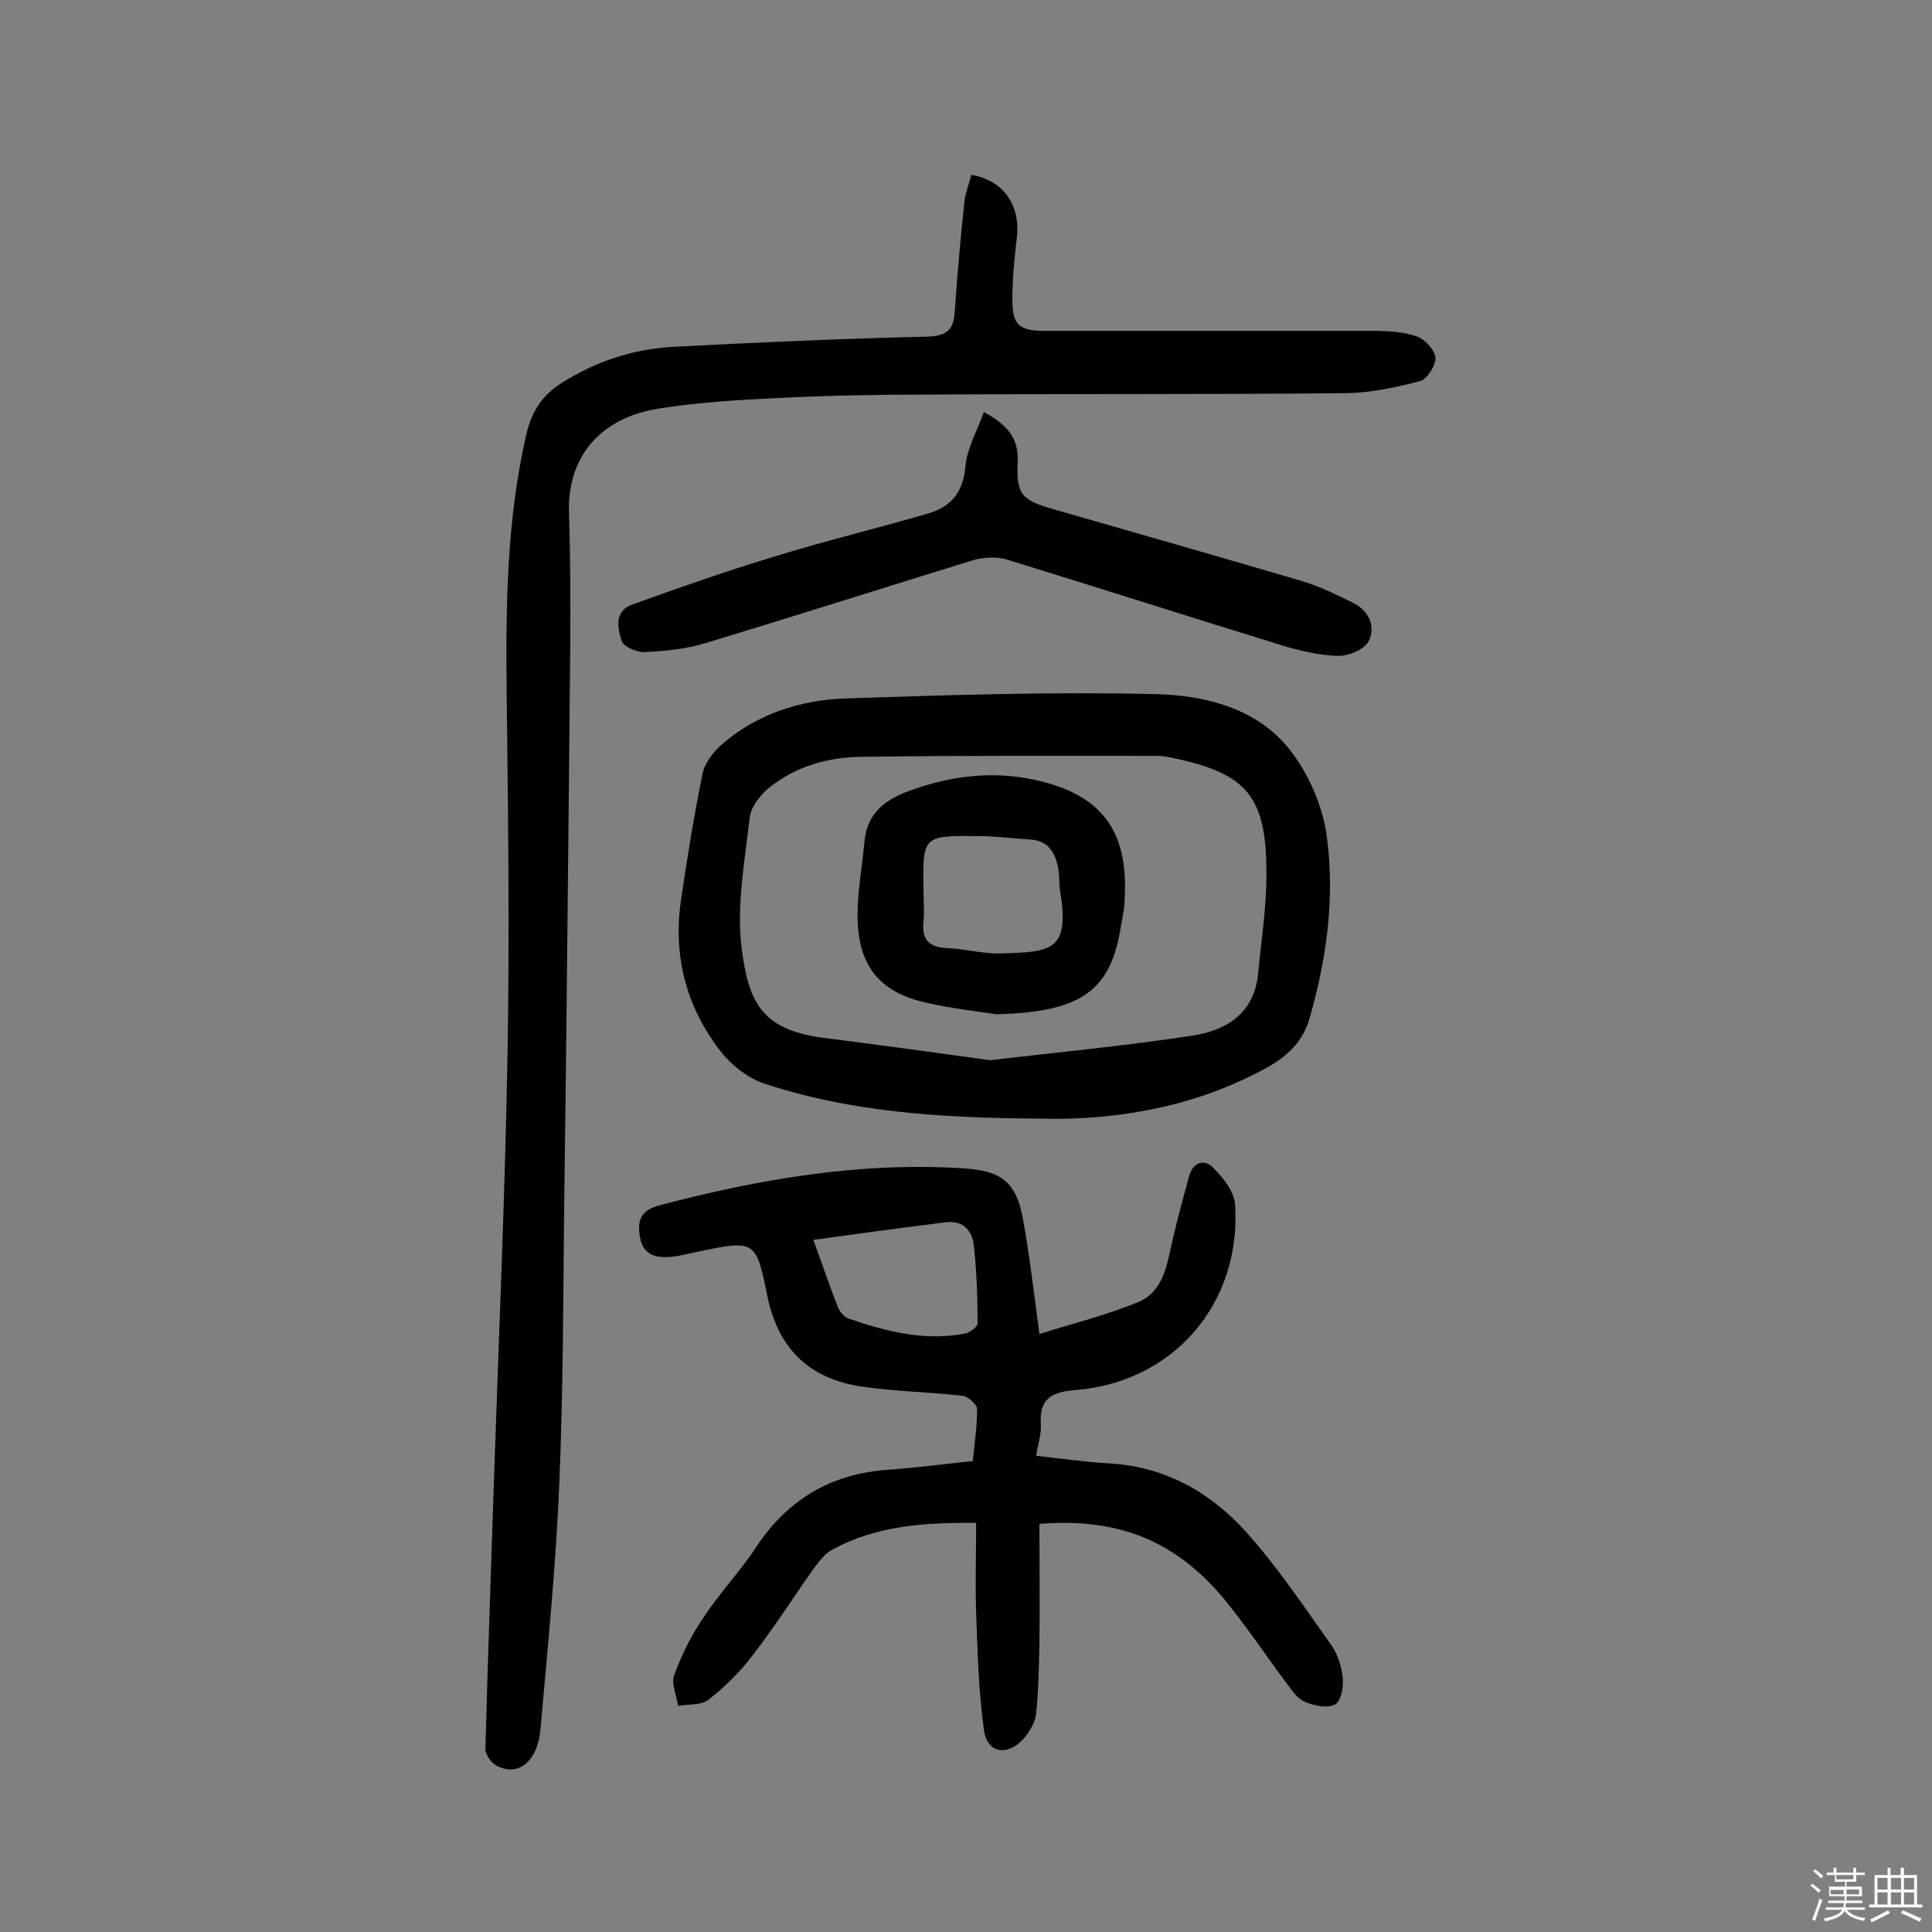 <svg enable-background="new 0 0 400 400" viewBox="0 0 400 400" xmlns="http://www.w3.org/2000/svg"><rect x="0" y="0" width="400" height="400" fill="#808080" stroke="none"/><path d="m374.8 390.4.4-.4c.7.5 1.3 1 1.8 1.4l-.5.5c-.5-.6-1.1-1.1-1.7-1.5zm1 7.3-.6-.3c.5-1.4 1.1-2.8 1.5-4.3.2.1.4.2.6.3-.5 1.3-1 2.8-1.5 4.3zm-.4-10.3.4-.4c.4.3 1 .8 1.7 1.4l-.5.5c-.4-.5-1-1-1.6-1.5zm2.5.3h1.7v-1h.6v1h3.5v-1h.6v1h1.8v.5h-1.8v1.4h-2v1h3.2v2h-3.2v.9h3.3v.5h-3.4c0 .3-.1.6-.1.9h4v.5h-3.7c.7.9 1.9 1.5 3.8 1.7-.1.2-.2.4-.3.6-2.1-.4-3.5-1.1-4-2.1-.4 1-1.8 1.7-4 2.2-.1-.2-.2-.4-.3-.6 2.1-.4 3.4-1 3.8-1.8h-3.4v-.5h3.6c.1-.3.1-.6.2-.9h-3.3v-.5h3.4c0-.3 0-.6 0-.9h-3.2v-2h3.3v-1h-2.1v-1.4h-1.7v-.5zm1.1 3.5v1h2.7c0-.3 0-.4 0-.4 0-.1 0-.2 0-.2 0-.1 0-.2 0-.3h-2.7zm1.2-3v.9h3.5v-.9zm4.7 3h-2.6v.6.4h2.6z" fill="#fbfafc"/><path d="m393.6 386.7h.6v1.5h2.7v6.1h1.1v.6h-11v-.6h1.1v-6.1h2.7v-1.5h.6v1.5h2.1v-1.5zm-2.7 8.8.4.6c-1.2.6-2.5 1.3-3.8 1.9-.1-.2-.2-.4-.3-.6 1.2-.6 2.5-1.2 3.7-1.9zm-2.2-6.7v2.4h2.1v-2.4zm0 3v2.5h2.1v-2.5zm2.8-3v2.4h2.1v-2.4zm0 3v2.5h2.1v-2.5zm6 6.1c-1.4-.7-2.7-1.3-3.9-1.8l.3-.6c1.5.6 2.7 1.2 3.9 1.7zm-1.2-9.1h-2.1v2.4h2.1zm-2.1 3v2.5h2.1v-2.5z" fill="#fbfafc"/><g fill="#010000"><path d="m201.1 36.2c6.7 1.1 10.3 6.4 9.4 13.2-.5 4.2-.9 8.4-.9 12.6 0 5.3 1.4 6.5 6.7 6.5h67.3c3.2 0 6.6.1 9.6 1.1 1.7.5 3.8 2.8 4 4.4.1 1.6-1.7 4.5-3.2 4.9-4.9 1.3-10.1 2.4-15.2 2.5-29.2.3-58.4.1-87.6.3-10.1 0-20.1.2-30.2.7-8.2.4-16.5.9-24.7 2.2-10.7 1.7-18.9 8.7-18.5 21.7.6 18.3.1 36.7 0 55.1-.3 29.6-.6 59.1-1 88.7-.2 19-.2 38-1 57-.7 17-2.4 33.9-3.9 50.9-.6 6.8-4.7 10-9.2 7.5-1.1-.6-2.3-2.4-2.2-3.6.5-18.8 1.2-37.6 1.8-56.4 1-29.5 2.3-59 2.8-88.5.4-24.5.1-49-.2-73.5-.2-18 0-36 4.1-53.7 1.1-4.5 3.1-7.8 7.1-10.4 7.2-4.6 14.9-7.1 23.3-7.6 17.5-.9 35-1.7 52.5-2.1 4.4-.1 5.6-1.6 5.8-5.5.5-7.6 1.2-15.2 2-22.7.3-2 1-3.6 1.4-5.3z"/><path d="m215.2 315.5c0 8.4.1 16.7 0 24.9-.1 4.8-.2 9.7-.7 14.5-.2 1.8-1.4 3.7-2.6 5.1-3.3 3.7-7.6 3-8.2-1.9-1.1-8-1.3-16.1-1.6-24.1-.2-6.1 0-12.2 0-18.7-10.9-.1-20.8.6-29.9 5.6-1.5.8-2.6 2.4-3.7 3.8-4.3 6.1-8.3 12.4-12.9 18.3-2.5 3.3-5.6 6.3-8.9 8.9-1.5 1.2-4.2.9-6.3 1.3-.3-2.2-1.5-4.6-.8-6.4 1.5-4.2 3.6-8.3 6.1-12 3.3-5 7.5-9.4 10.8-14.4 6.5-9.9 15.5-15.3 27.4-16.1 5.8-.4 11.6-1.2 17.5-1.8.4-3.8.9-7.3.9-10.8 0-.9-1.8-2.5-2.9-2.7-6.9-.8-13.9-.9-20.8-1.9-11.2-1.6-17.6-8-19.8-19.1-2.2-11-2.6-11.3-13.6-9-2.1.4-4.1 1-6.2 1.2-3.1.3-5.9-.3-6.5-4.1-.6-3.5.1-5.5 4.2-6.6 20.6-5.4 41.5-9 62.9-7.6 7.7.5 10.8 2.8 12.2 10.5 1.4 7.8 2.3 15.6 3.4 23.8 6.9-2.2 13.9-3.9 20.4-6.6 5.4-2.2 6-7.9 7.2-13 1-4.4 2.2-8.7 3.4-13.1.8-2.9 3.2-3.7 5.1-1.6 2 2 4.2 4.8 4.4 7.4 1.4 20.5-12.7 36.9-33.1 38.5-4.9.4-7.5 1.8-7.1 7.1.1 1.9-.5 3.8-1 6.5 5.3.6 10.3 1.3 15.4 1.6 11.5.7 20.9 6.1 28.3 14.4 6.4 7.2 11.9 15.4 17.5 23.3 1.3 1.9 2.1 4.4 2.3 6.8.2 1.8-.4 4.8-1.6 5.4-1.5.8-4.2.3-6.1-.5-1.5-.6-2.7-2.2-3.7-3.6-4.5-6-8.6-12.2-13.3-17.9-10-11.9-21.7-16.7-38.1-15.4zm-46.8-58.8c1.9 5.3 3.4 9.6 5.1 14 .4.9 1.3 2 2.2 2.3 7.8 2.7 15.8 4.7 24.1 3.1 1-.2 2.6-1.4 2.6-2.1 0-5.5-.2-10.9-.8-16.3-.4-3.2-2.5-5.2-6.1-4.6-8.8 1.1-17.7 2.3-27.1 3.6z"/><path d="m215.8 231.6c-21.9-.1-40-1.5-57.4-7.2-3.4-1.1-6.8-3.7-9.1-6.6-7.2-9.2-10-19.8-8.3-31.5 1.3-8.8 2.7-17.6 4.5-26.3.5-2.2 2.3-4.5 4.2-6.1 7.3-6.2 16.2-9 25.5-9.3 21.2-.7 42.4-1.4 63.6-.9 10.5.2 21.4 2.8 28.3 11.6 3.9 5 6.8 11.7 7.6 17.9 1.7 12.6 0 25.1-3.5 37.4-2.1 7.5-8.1 10.2-14 13-14.4 6.7-29.6 8.3-41.4 8zm-10.8-12.1c14.5-1.7 28.3-3 42-5.1 7.1-1.1 12.8-4.8 13.5-13 .6-6.4 1.6-12.8 1.7-19.3.2-17.4-3.8-22.1-20.5-25.4-.6-.1-1.3-.2-1.9-.2-20.6 0-41.1-.1-61.7.2-6.8.1-13.5 2-19 6.5-1.8 1.5-3.7 4-3.9 6.2-1 8.8-2.7 17.9-1.7 26.5 1.4 11.5 4.1 17.1 16.4 18.9 11.8 1.5 23.6 3.1 35.1 4.7z"/><path d="m203.7 85.3c4.9 2.7 7.2 5.4 7 10.2-.3 6.8.7 8 7.3 9.9 17.1 4.9 34.2 9.8 51.2 14.8 3.8 1.1 7.5 2.9 11.1 4.7 3.2 1.6 4.5 4.9 3.1 7.8-.8 1.7-4.1 3.1-6.3 3.1-3.8-.1-7.7-1-11.4-2.1-19.2-5.9-38.2-12-57.4-17.9-2.1-.6-4.8-.4-6.9.2-18.5 5.7-37 11.6-55.5 17.2-4 1.2-8.3 1.6-12.4 1.8-1.6.1-4.4-1.1-4.8-2.3-.8-2.6-1.6-6.1 2.1-7.5 9.7-3.5 19.4-6.9 29.3-9.9 10.6-3.3 21.5-5.9 32.1-9 4.8-1.4 7.3-4.5 7.7-10 .4-3.6 2.4-7.1 3.8-11z"/><path d="m206.3 210c-3-.5-8.8-1.1-14.5-2.4-9.1-2-13.7-7-14.2-16.3-.3-5.7.9-11.6 1.4-17.3.6-5.6 4.2-8.4 9.1-10.2 9.2-3.4 18.4-4.4 28-1.9 12.8 3.4 17.7 11 16.7 25.1-.1 1.9-.6 3.8-.9 5.8-2.3 12.9-8.8 16.7-25.6 17.2zm-15.1-25.5c0 2.1.2 4.2 0 6.3-.4 3.7 1.1 5.3 4.8 5.5 3.7.1 7.4 1.2 11.1 1.1 10.6-.3 14.4-.5 12.4-12.8-.3-1.8-.1-3.6-.5-5.3-.7-3.1-2.2-5.3-5.8-5.5s-7.1-.7-10.6-.7c-11.6-.1-11.6-.1-11.4 11.4z"/></g></svg>